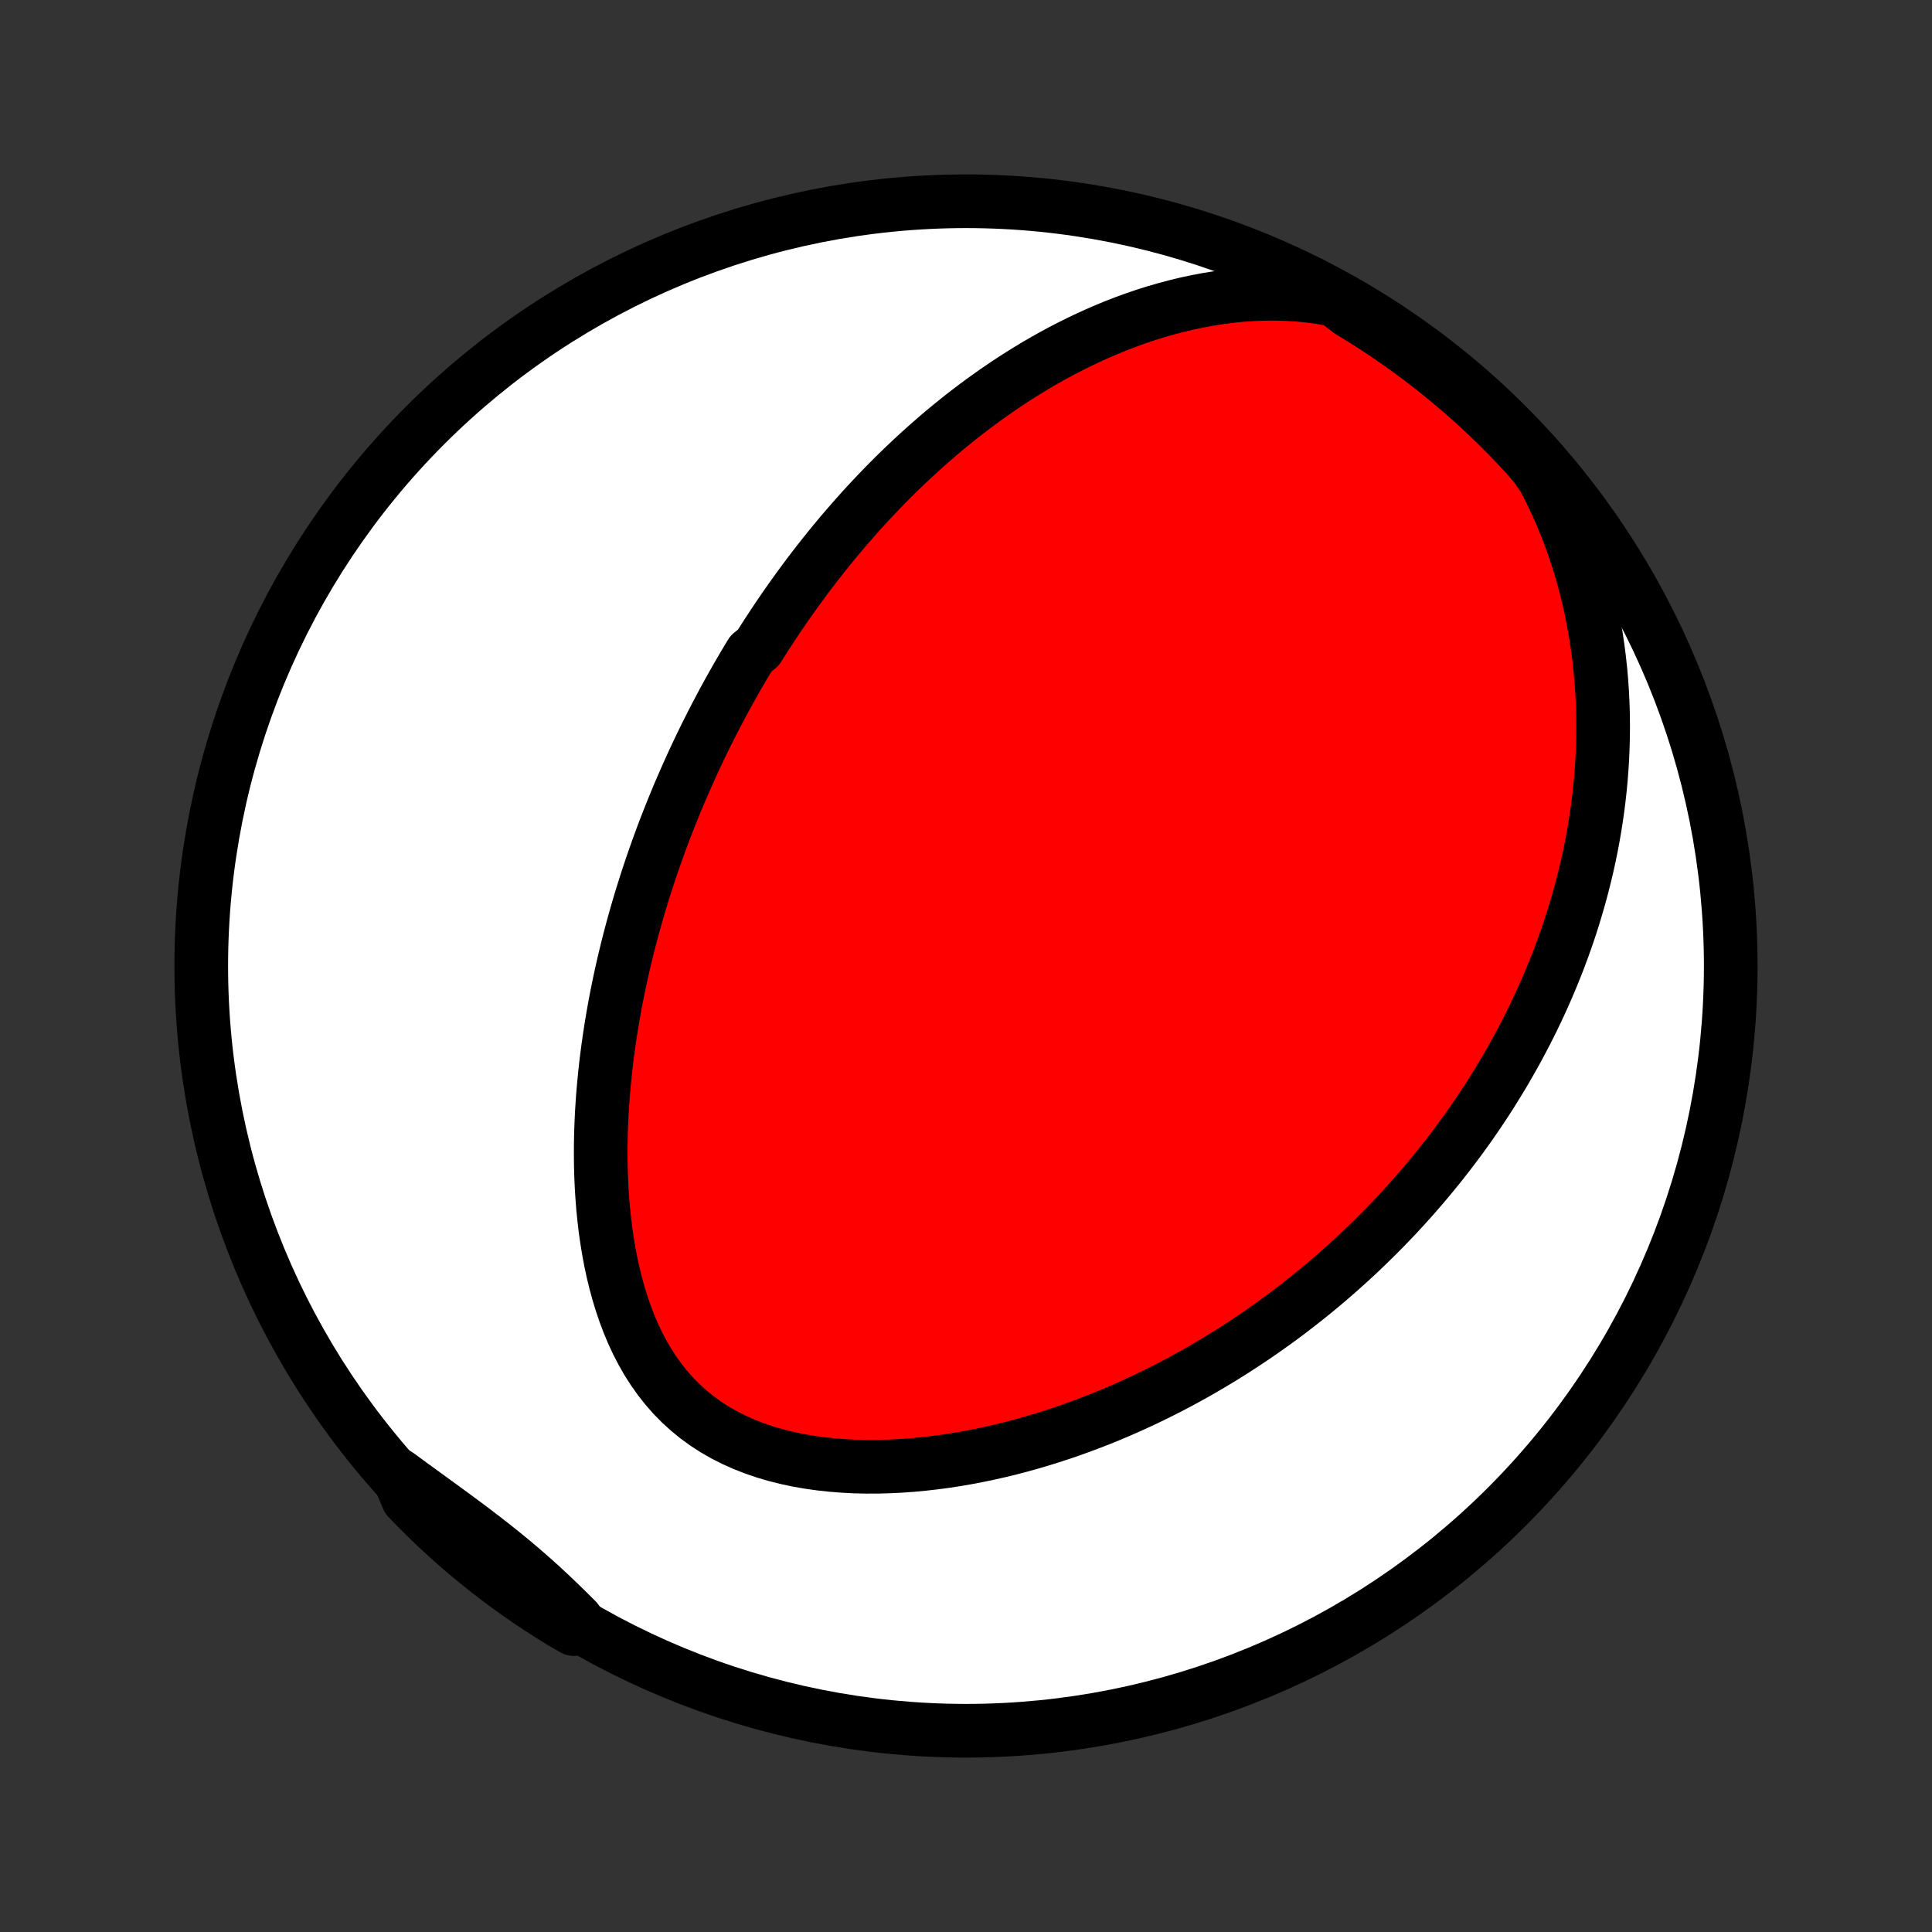 <?xml version="1.0" encoding="utf-8" standalone="no"?>
<!DOCTYPE svg PUBLIC "-//W3C//DTD SVG 1.1//EN"
  "http://www.w3.org/Graphics/SVG/1.1/DTD/svg11.dtd">
<!-- Created with matplotlib (http://matplotlib.org/) -->
<svg height="72pt" version="1.1" viewBox="0 0 72 72" width="72pt" xmlns="http://www.w3.org/2000/svg" xmlns:xlink="http://www.w3.org/1999/xlink">
 <rect x="0" y="0" width="72" height="72" fill="#333333" stroke="none"/>
 <defs>
  <style type="text/css">
*{stroke-linecap:butt;stroke-linejoin:round;}
  </style>
 </defs>
 <g id="figure_1">
  <g id="patch_1">
   <path d="
M0 72
L72 72
L72 0
L0 0
z
" style="fill:none;"/>
  </g>
  <g id="axes_1">
   <g id="PatchCollection_1">
    <defs>
     <path d="
M36 -7.5
C43.558 -7.5 50.808 -10.503 56.153 -15.848
C61.497 -21.192 64.5 -28.442 64.5 -36
C64.5 -43.558 61.497 -50.808 56.153 -56.153
C50.808 -61.497 43.558 -64.5 36 -64.5
C28.442 -64.5 21.192 -61.497 15.848 -56.153
C10.503 -50.808 7.5 -43.558 7.5 -36
C7.5 -28.442 10.503 -21.192 15.848 -15.848
C21.192 -10.503 28.442 -7.5 36 -7.5
z
" id="C0_0_a811fe30f3"/>
     <path d="
M49.75 -60.821
L49.305 -60.902
L48.861 -60.965
L48.419 -61.011
L47.979 -61.039
L47.543 -61.052
L47.109 -61.05
L46.68 -61.034
L46.255 -61.004
L45.835 -60.962
L45.42 -60.907
L45.011 -60.842
L44.606 -60.766
L44.208 -60.681
L43.815 -60.586
L43.428 -60.483
L43.046 -60.372
L42.671 -60.254
L42.302 -60.128
L41.939 -59.996
L41.582 -59.858
L41.231 -59.714
L40.887 -59.565
L40.548 -59.411
L40.215 -59.253
L39.888 -59.09
L39.566 -58.924
L39.251 -58.754
L38.941 -58.58
L38.636 -58.404
L38.338 -58.224
L38.044 -58.042
L37.756 -57.858
L37.473 -57.671
L37.195 -57.482
L36.922 -57.291
L36.654 -57.099
L36.39 -56.905
L36.132 -56.709
L35.877 -56.513
L35.628 -56.314
L35.382 -56.115
L35.141 -55.915
L34.904 -55.713
L34.672 -55.511
L34.443 -55.308
L34.217 -55.104
L33.996 -54.9
L33.778 -54.695
L33.564 -54.489
L33.353 -54.283
L33.146 -54.076
L32.942 -53.869
L32.741 -53.661
L32.544 -53.453
L32.349 -53.244
L32.157 -53.035
L31.968 -52.825
L31.782 -52.615
L31.599 -52.405
L31.418 -52.194
L31.24 -51.983
L31.064 -51.771
L30.891 -51.559
L30.72 -51.346
L30.552 -51.133
L30.386 -50.92
L30.221 -50.706
L30.059 -50.491
L29.9 -50.276
L29.742 -50.06
L29.586 -49.844
L29.432 -49.627
L29.279 -49.41
L29.129 -49.191
L28.981 -48.973
L28.834 -48.753
L28.689 -48.532
L28.545 -48.311
L28.403 -48.089
L28.263 -47.866
L27.986 -47.642
L27.851 -47.417
L27.716 -47.191
L27.583 -46.964
L27.451 -46.736
L27.321 -46.507
L27.192 -46.276
L27.064 -46.044
L26.938 -45.811
L26.813 -45.577
L26.689 -45.341
L26.566 -45.103
L26.445 -44.864
L26.324 -44.624
L26.205 -44.382
L26.087 -44.138
L25.971 -43.893
L25.855 -43.645
L25.741 -43.396
L25.628 -43.145
L25.516 -42.892
L25.405 -42.637
L25.295 -42.38
L25.187 -42.12
L25.08 -41.859
L24.974 -41.595
L24.869 -41.328
L24.765 -41.06
L24.663 -40.788
L24.562 -40.515
L24.463 -40.238
L24.365 -39.959
L24.268 -39.678
L24.173 -39.393
L24.079 -39.105
L23.987 -38.815
L23.896 -38.522
L23.807 -38.225
L23.72 -37.926
L23.634 -37.623
L23.551 -37.317
L23.469 -37.008
L23.389 -36.695
L23.312 -36.379
L23.236 -36.06
L23.163 -35.737
L23.092 -35.411
L23.024 -35.081
L22.958 -34.748
L22.895 -34.411
L22.835 -34.071
L22.778 -33.727
L22.724 -33.379
L22.673 -33.028
L22.626 -32.673
L22.582 -32.315
L22.543 -31.953
L22.507 -31.588
L22.475 -31.22
L22.448 -30.848
L22.425 -30.474
L22.408 -30.096
L22.395 -29.715
L22.388 -29.332
L22.387 -28.946
L22.391 -28.558
L22.402 -28.167
L22.419 -27.775
L22.444 -27.381
L22.475 -26.986
L22.515 -26.59
L22.562 -26.193
L22.618 -25.797
L22.683 -25.401
L22.757 -25.005
L22.841 -24.611
L22.936 -24.22
L23.042 -23.831
L23.159 -23.446
L23.288 -23.065
L23.43 -22.689
L23.585 -22.319
L23.754 -21.957
L23.938 -21.603
L24.136 -21.257
L24.35 -20.923
L24.58 -20.599
L24.826 -20.288
L25.087 -19.99
L25.365 -19.707
L25.659 -19.439
L25.968 -19.187
L26.292 -18.951
L26.631 -18.732
L26.982 -18.53
L27.346 -18.346
L27.721 -18.178
L28.106 -18.027
L28.5 -17.892
L28.902 -17.774
L29.311 -17.671
L29.726 -17.583
L30.145 -17.51
L30.568 -17.45
L30.993 -17.404
L31.421 -17.37
L31.849 -17.348
L32.278 -17.338
L32.706 -17.339
L33.134 -17.35
L33.561 -17.371
L33.985 -17.401
L34.407 -17.441
L34.827 -17.489
L35.243 -17.544
L35.656 -17.608
L36.066 -17.679
L36.471 -17.757
L36.873 -17.841
L37.27 -17.931
L37.663 -18.027
L38.052 -18.129
L38.435 -18.236
L38.814 -18.348
L39.189 -18.465
L39.558 -18.586
L39.922 -18.711
L40.282 -18.841
L40.636 -18.974
L40.986 -19.11
L41.331 -19.25
L41.671 -19.393
L42.005 -19.54
L42.336 -19.689
L42.661 -19.84
L42.981 -19.995
L43.297 -20.151
L43.608 -20.31
L43.915 -20.471
L44.217 -20.634
L44.514 -20.799
L44.808 -20.966
L45.097 -21.135
L45.381 -21.305
L45.662 -21.477
L45.938 -21.651
L46.211 -21.826
L46.479 -22.003
L46.743 -22.18
L47.004 -22.359
L47.261 -22.54
L47.515 -22.721
L47.765 -22.904
L48.011 -23.088
L48.254 -23.274
L48.494 -23.46
L48.73 -23.647
L48.964 -23.836
L49.194 -24.026
L49.421 -24.216
L49.645 -24.408
L49.866 -24.601
L50.084 -24.795
L50.3 -24.99
L50.513 -25.186
L50.723 -25.383
L50.93 -25.582
L51.135 -25.781
L51.338 -25.982
L51.538 -26.183
L51.735 -26.387
L51.931 -26.591
L52.123 -26.796
L52.314 -27.003
L52.503 -27.211
L52.689 -27.42
L52.873 -27.631
L53.055 -27.843
L53.235 -28.057
L53.413 -28.272
L53.589 -28.488
L53.763 -28.706
L53.934 -28.926
L54.104 -29.147
L54.273 -29.37
L54.439 -29.595
L54.603 -29.822
L54.766 -30.05
L54.926 -30.28
L55.085 -30.513
L55.242 -30.747
L55.397 -30.983
L55.55 -31.222
L55.701 -31.462
L55.851 -31.706
L55.999 -31.951
L56.145 -32.199
L56.288 -32.449
L56.431 -32.701
L56.571 -32.957
L56.709 -33.215
L56.845 -33.475
L56.979 -33.739
L57.112 -34.005
L57.242 -34.275
L57.37 -34.547
L57.496 -34.823
L57.619 -35.102
L57.74 -35.383
L57.859 -35.669
L57.976 -35.958
L58.09 -36.25
L58.201 -36.547
L58.31 -36.846
L58.416 -37.15
L58.519 -37.457
L58.619 -37.769
L58.715 -38.084
L58.809 -38.404
L58.9 -38.727
L58.986 -39.056
L59.069 -39.388
L59.149 -39.725
L59.224 -40.066
L59.295 -40.412
L59.362 -40.762
L59.424 -41.118
L59.481 -41.477
L59.534 -41.842
L59.581 -42.212
L59.623 -42.586
L59.659 -42.965
L59.689 -43.349
L59.713 -43.738
L59.73 -44.132
L59.741 -44.531
L59.744 -44.934
L59.74 -45.342
L59.728 -45.755
L59.709 -46.172
L59.68 -46.594
L59.643 -47.021
L59.596 -47.451
L59.54 -47.885
L59.474 -48.324
L59.398 -48.765
L59.311 -49.21
L59.213 -49.658
L59.103 -50.108
L58.981 -50.56
L58.847 -51.014
L58.7 -51.469
L58.54 -51.925
L58.367 -52.38
L58.179 -52.835
L57.978 -53.288
L57.762 -53.739
L57.532 -54.186
L57.224 -54.629
L56.889 -55.021
L56.547 -55.388
L56.2 -55.75
L55.846 -56.105
L55.486 -56.455
L55.12 -56.798
L54.748 -57.135
L54.37 -57.466
L53.987 -57.789
L53.599 -58.107
L53.205 -58.417
L52.806 -58.721
L52.401 -59.018
L51.992 -59.308
L51.578 -59.59
L51.159 -59.866
L50.736 -60.134
L50.307 -60.395
z
" id="C0_1_5ab8e84f04"/>
     <path d="
M14.829 -17.036
L15.231 -16.741
L15.633 -16.448
L16.035 -16.157
L16.433 -15.867
L16.829 -15.578
L17.222 -15.288
L17.61 -14.998
L17.992 -14.706
L18.37 -14.413
L18.741 -14.116
L19.106 -13.817
L19.464 -13.514
L19.816 -13.207
L20.162 -12.896
L20.501 -12.581
L20.835 -12.263
L21.164 -11.941
L21.489 -11.617
L21.379 -11.29
L20.954 -11.536
L20.534 -11.795
L20.118 -12.062
L19.708 -12.335
L19.302 -12.616
L18.902 -12.904
L18.506 -13.199
L18.116 -13.501
L17.732 -13.809
L17.353 -14.125
L16.979 -14.447
L16.612 -14.776
L16.25 -15.111
L15.895 -15.453
L15.545 -15.8
L15.202 -16.154
z
" id="C0_2_0d69787289"/>
    </defs>
    <g clip-path="url(#p1bffca34e9)">
     <use style="fill:#ffffff;stroke:#000000;stroke-width:2.0;" x="0.0" xlink:href="#C0_0_a811fe30f3" y="72.0"/>
    </g>
    <g clip-path="url(#p1bffca34e9)">
     <use style="fill:#ff0000;stroke:#000000;stroke-width:2.0;" x="0.0" xlink:href="#C0_1_5ab8e84f04" y="72.0"/>
    </g>
    <g clip-path="url(#p1bffca34e9)">
     <use style="fill:#ff0000;stroke:#000000;stroke-width:2.0;" x="0.0" xlink:href="#C0_2_0d69787289" y="72.0"/>
    </g>
   </g>
  </g>
 </g>
 <defs>
  <clipPath id="p1bffca34e9">
   <rect height="72.0" width="72.0" x="0.0" y="0.0"/>
  </clipPath>
 </defs>
</svg>
